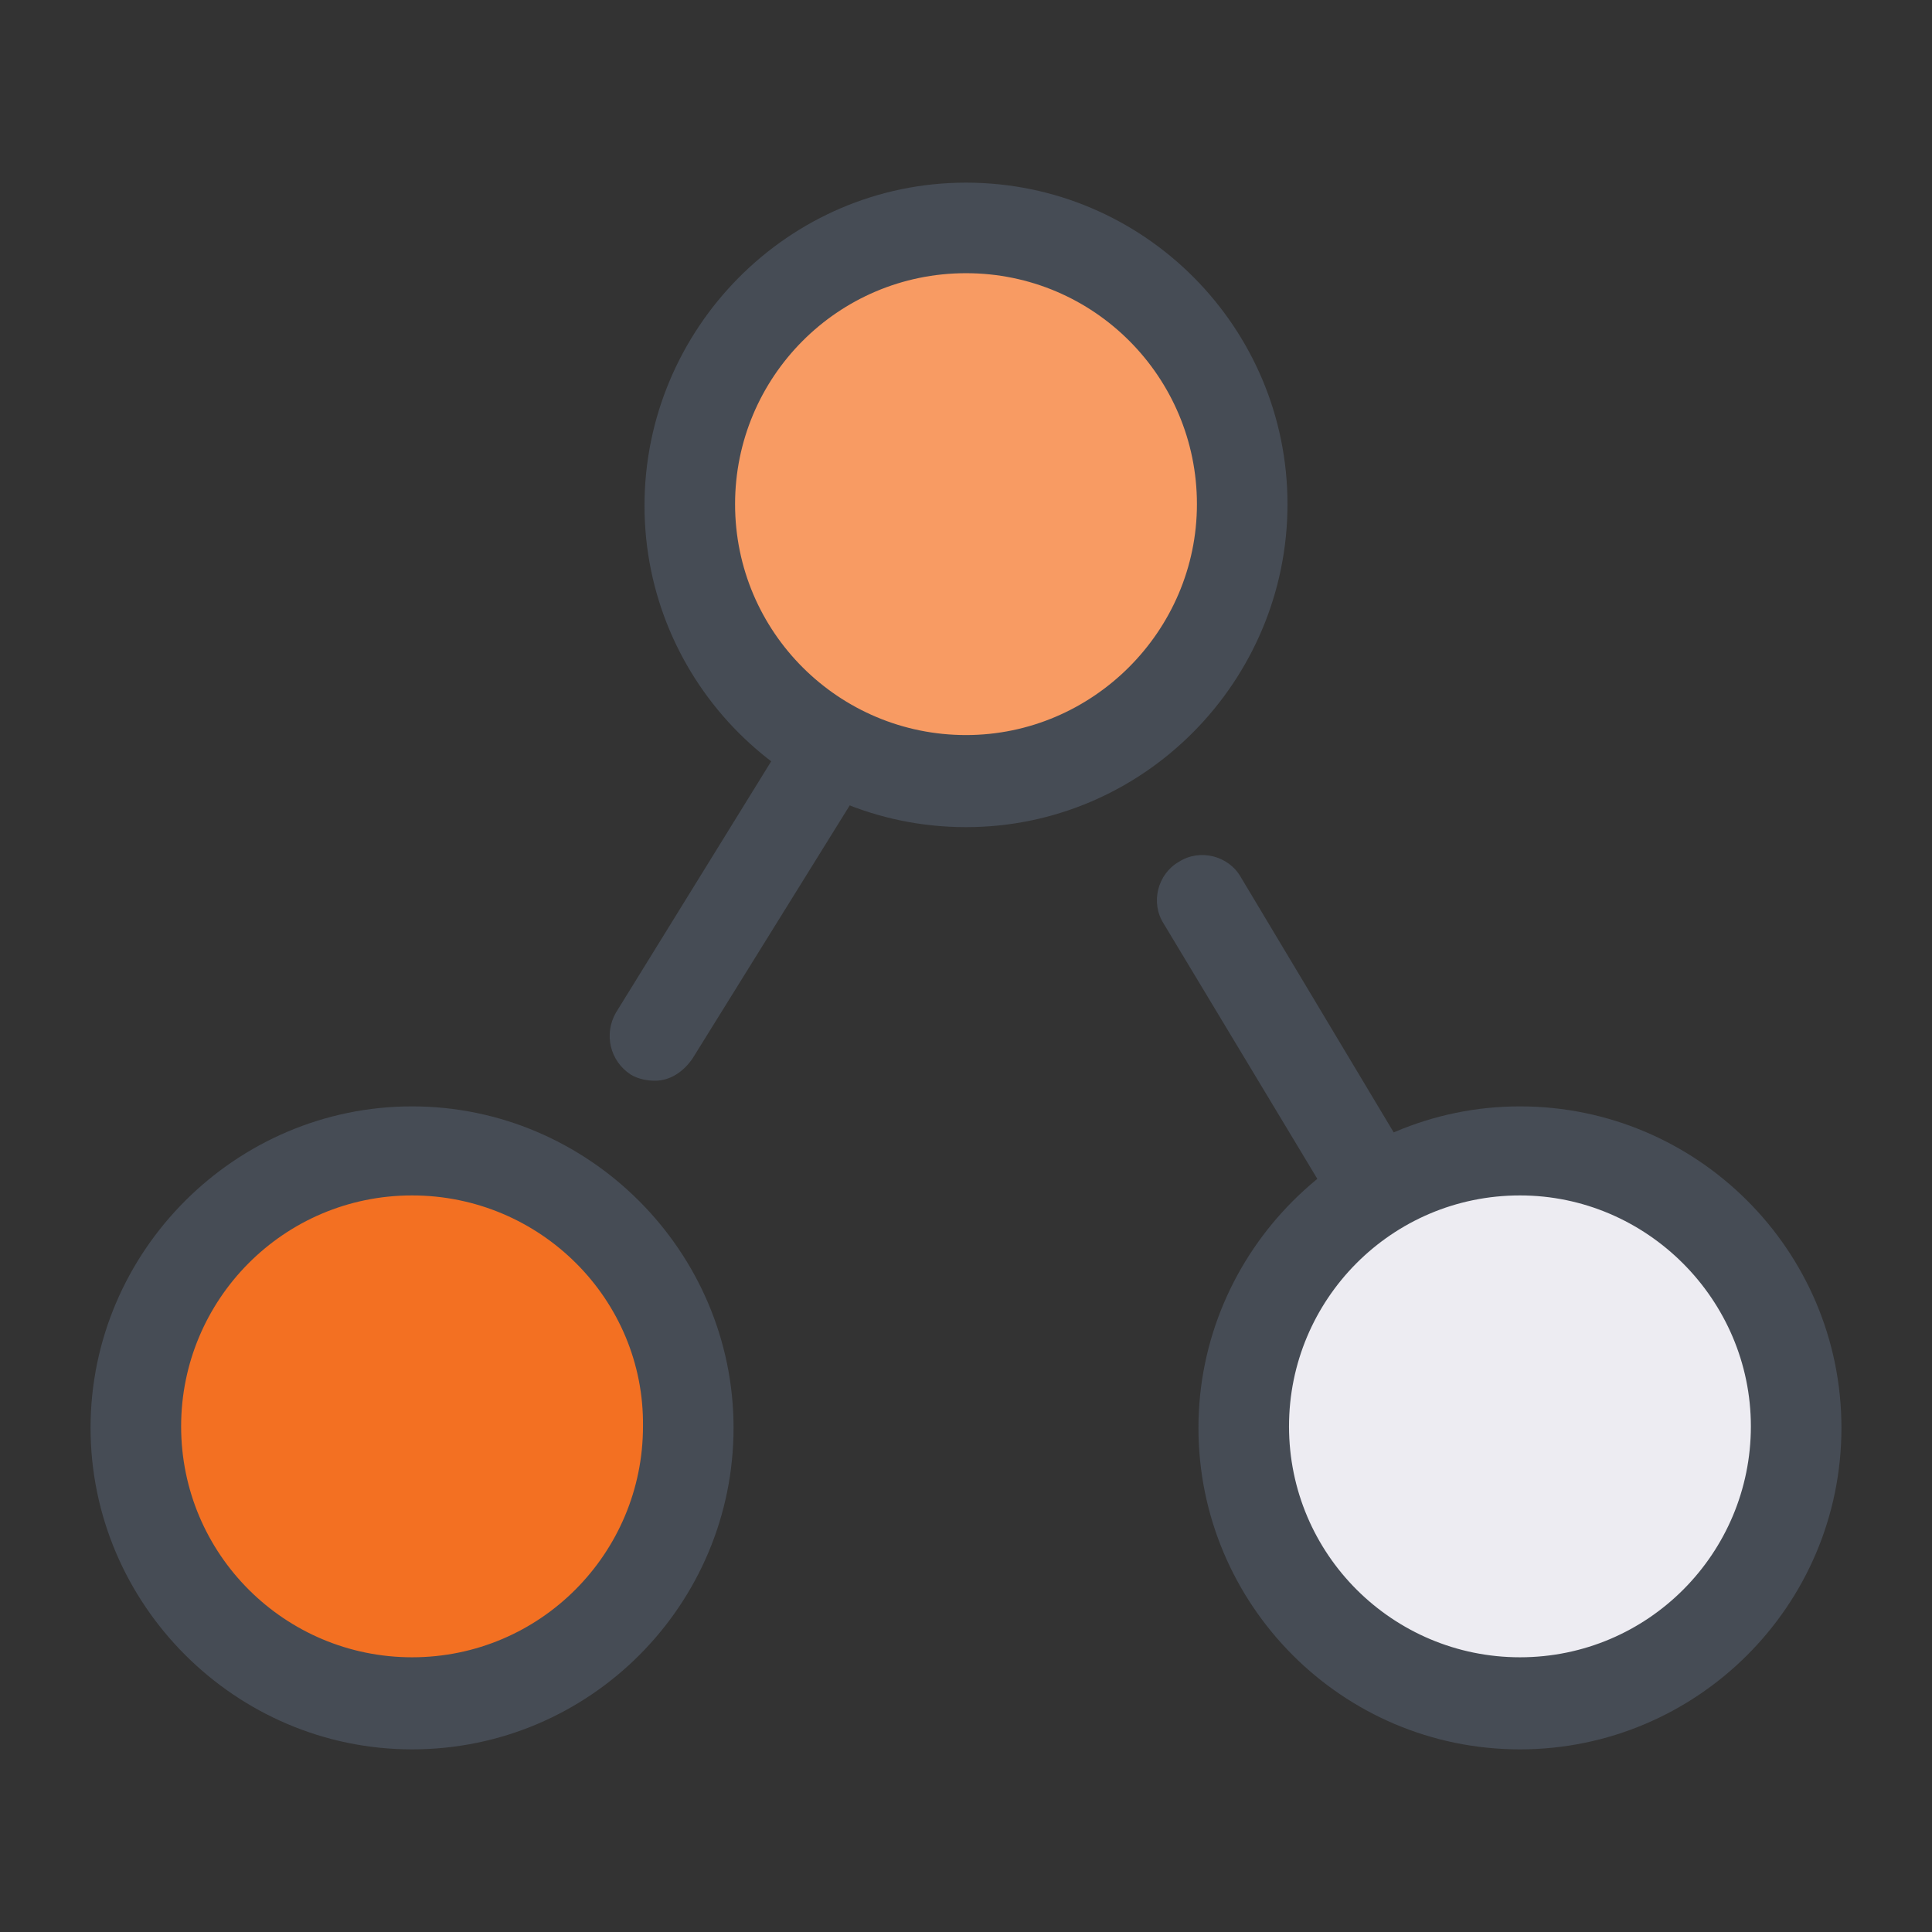 <svg version="1.1" xmlns="http://www.w3.org/2000/svg" xmlns:xlink="http://www.w3.org/1999/xlink" viewBox="0 0 172 172"><rect x="0" y="0" width="172" height="172" fill="#333333" stroke="none"/><g fill="none" fill-rule="nonzero" stroke="none" stroke-width="1" stroke-linecap="butt" stroke-linejoin="miter" stroke-miterlimit="10" stroke-dasharray="" stroke-dashoffset="0" font-family="none" font-weight="none" font-size="none" text-anchor="none" style="mix-blend-mode: normal"><path d="M0,172v-172h172v172z" fill="none"></path><g><path d="M135.316,102.528c-13.581,0 -24.591,11.01 -24.591,24.591c0,13.581 11.01,24.591 24.591,24.591c13.581,0 24.591,-11.01 24.591,-24.591c0,-13.581 -11.01,-24.591 -24.591,-24.591z" fill="#edecf2"></path><path d="M36.684,102.528c-13.581,0 -24.591,11.01 -24.591,24.591c0,13.581 11.01,24.591 24.591,24.591c13.581,0 24.591,-11.01 24.591,-24.591c0,-13.581 -11.01,-24.591 -24.591,-24.591z" fill="#f37022"></path><path d="M86,20.291c-13.581,0 -24.591,11.01 -24.591,24.591c0,13.581 11.01,24.591 24.591,24.591c13.581,0 24.591,-11.01 24.591,-24.591c0,-13.581 -11.01,-24.591 -24.591,-24.591z" fill="#f89b63"></path><path d="M36.684,155.741c-15.722,0 -28.622,-12.9 -28.622,-28.622c0,-15.722 12.9,-28.622 28.622,-28.622c15.722,0 28.622,12.9 28.622,28.622c0,15.722 -12.766,28.622 -28.622,28.622zM36.684,106.425c-11.422,0 -20.559,9.272 -20.559,20.559c0,11.422 9.272,20.559 20.559,20.559c11.422,0 20.559,-9.272 20.559,-20.559c0.134,-11.287 -9.137,-20.559 -20.559,-20.559zM135.316,155.741c-15.856,0 -28.622,-12.9 -28.622,-28.622c0,-15.722 12.9,-28.622 28.622,-28.622c15.722,0 28.622,12.766 28.622,28.622c0,15.856 -12.9,28.622 -28.622,28.622zM135.316,106.425c-11.422,0 -20.559,9.272 -20.559,20.559c0,11.422 9.272,20.559 20.559,20.559c11.422,0 20.559,-9.272 20.559,-20.559c0,-11.287 -9.272,-20.559 -20.559,-20.559zM86,73.638c-15.856,0 -28.622,-12.9 -28.622,-28.622c0,-15.722 12.766,-28.756 28.622,-28.756c15.856,0 28.622,12.9 28.622,28.622c0,15.722 -12.766,28.756 -28.622,28.756zM86,24.322c-11.422,0 -20.559,9.272 -20.559,20.559c0,11.422 9.272,20.559 20.559,20.559c11.287,0 20.559,-9.272 20.559,-20.559c0,-11.287 -9.137,-20.559 -20.559,-20.559z" fill="#464c55"></path><g fill="#464c55"><path d="M122.55,109.919c-1.344,0 -2.688,-0.672 -3.494,-2.016l-15.453,-25.666c-1.209,-1.881 -0.537,-4.434 1.344,-5.509c1.881,-1.209 4.434,-0.537 5.509,1.344l15.453,25.8c1.209,1.881 0.537,4.434 -1.344,5.509c-0.537,0.403 -1.209,0.537 -2.016,0.537z"></path></g><g fill="#464c55"><path d="M58.319,96.213c-0.672,0 -1.478,-0.134 -2.15,-0.537c-1.881,-1.209 -2.419,-3.628 -1.344,-5.509l15.856,-25.666c1.209,-1.881 3.628,-2.553 5.509,-1.344c1.881,1.209 2.419,3.628 1.344,5.509l-15.856,25.531c-0.806,1.209 -2.016,2.016 -3.359,2.016z"></path></g></g></g></svg>